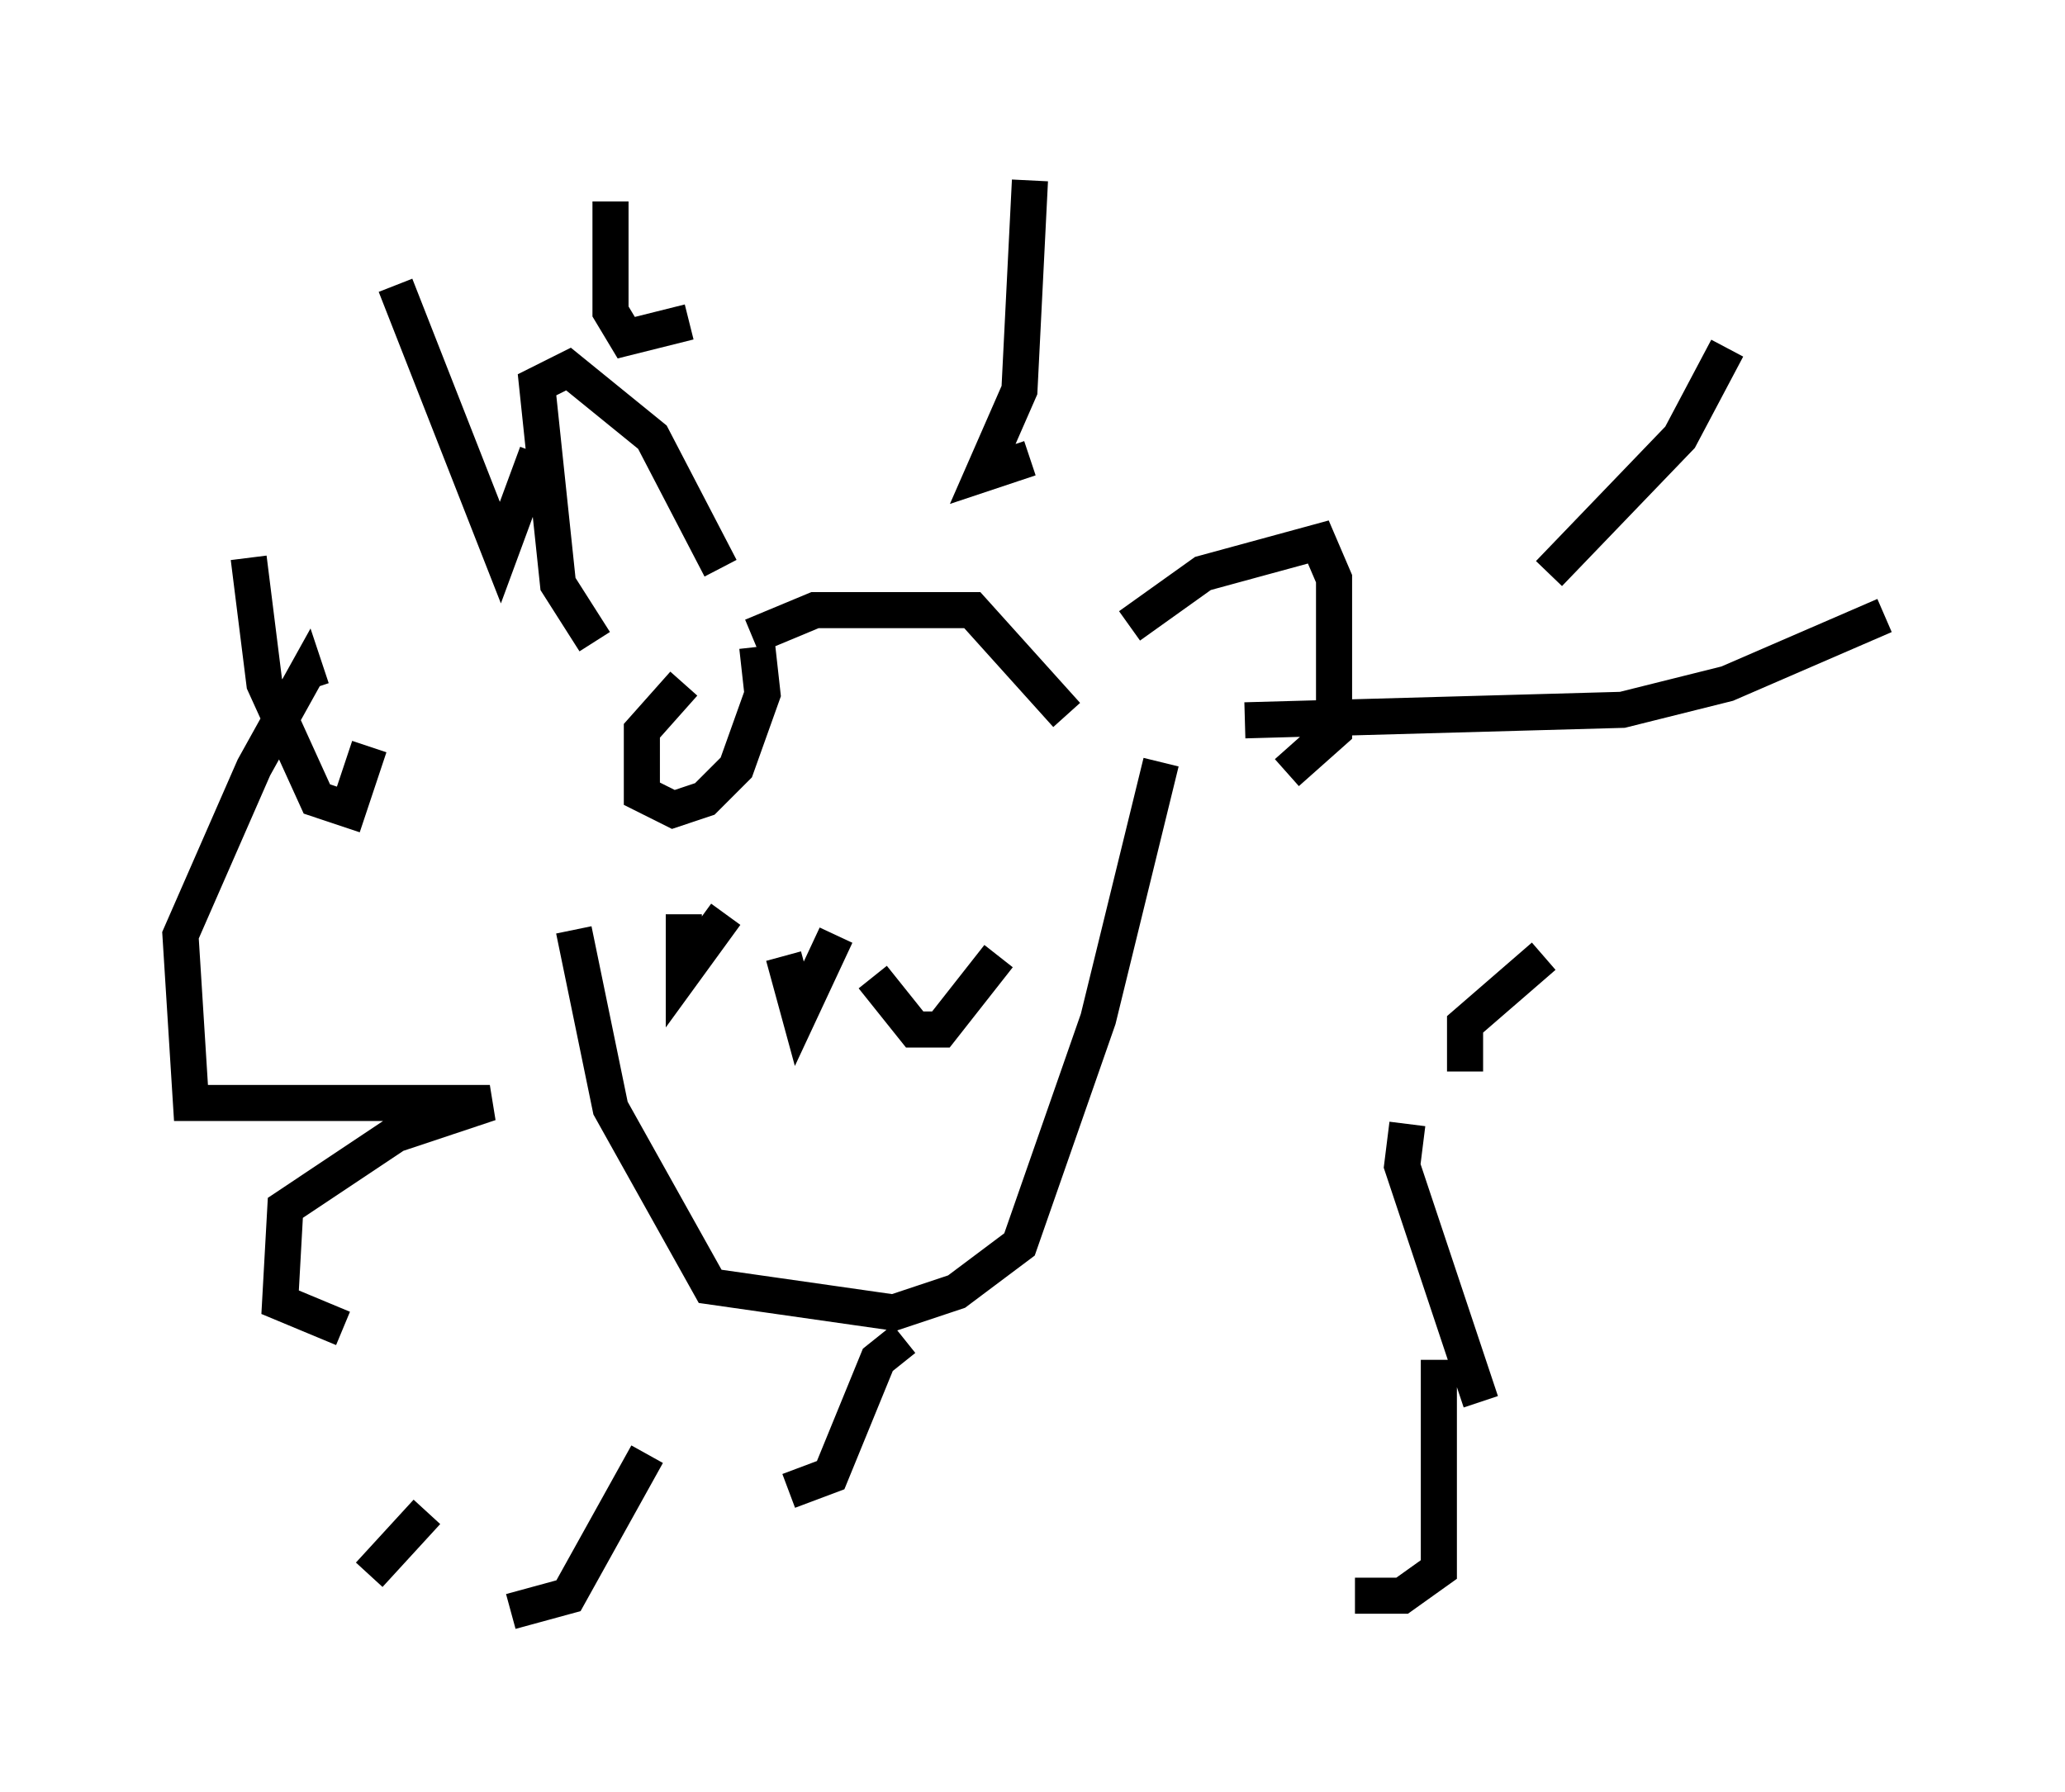 <?xml version="1.0" encoding="utf-8" ?>
<svg baseProfile="full" height="49.654" version="1.1" width="57.207" xmlns="http://www.w3.org/2000/svg" xmlns:ev="http://www.w3.org/2001/xml-events" xmlns:xlink="http://www.w3.org/1999/xlink"><defs /><rect fill="white" height="49.654" width="57.207" x="0" y="0" /><path d="M14.877, 37.536 m-5.374, -0.726 l-1.743, -0.726 0.145, -2.615 l3.05, -2.034 2.615, -0.872 l-8.279, 0.0 -0.291, -4.648 l2.034, -4.648 1.453, -2.615 l0.145, 0.436 m-1.743, -3.631 l0.436, 3.486 1.453, 3.196 l0.872, 0.291 0.581, -1.743 m0.726, -12.782 l2.905, 7.408 1.017, -2.76 m2.034, -6.972 l0.0, 3.05 0.436, 0.726 l1.743, -0.436 m9.441, -3.922 l-0.291, 5.81 -1.017, 2.324 l1.307, -0.436 m19.318, -3.05 l-1.307, 2.469 -3.631, 3.777 m9.296, 1.162 l-4.358, 1.888 -2.905, 0.726 l-10.458, 0.291 m8.279, 6.536 l-2.179, 1.888 0.0, 1.307 m-1.598, 1.453 l-0.145, 1.162 2.179, 6.536 m-1.162, -1.162 l0.0, 5.81 -1.017, 0.726 l-1.307, 0.0 m-12.492, -7.117 l-0.726, 0.581 -1.307, 3.196 l-1.162, 0.436 m-3.922, -1.017 l-2.179, 3.922 -1.598, 0.436 m-2.324, -2.76 l-1.598, 1.743 m8.715, -18.302 l0.0, 1.598 1.162, -1.598 m-1.162, -6.391 l-1.162, 1.307 0.0, 1.743 l0.872, 0.436 0.872, -0.291 l0.872, -0.872 0.726, -2.034 l-0.145, -1.307 m-4.503, -0.145 l-1.017, -1.598 -0.581, -5.52 l0.872, -0.436 2.324, 1.888 l1.888, 3.631 m11.33, 1.598 l2.034, -1.453 3.196, -0.872 l0.436, 1.017 0.0, 4.212 l-1.307, 1.162 m-14.816, -3.777 l1.743, -0.726 4.358, 0.0 l2.615, 2.905 m-13.654, 5.955 l1.017, 4.939 2.76, 4.939 l5.084, 0.726 1.743, -0.581 l1.743, -1.307 2.179, -6.246 l1.743, -7.117 m-10.458, 5.374 l0.436, 1.598 1.017, -2.179 m1.017, 1.162 l1.162, 1.453 0.726, 0.0 l1.598, -2.034 " fill="none" stroke="black" stroke-width="1" /></svg>